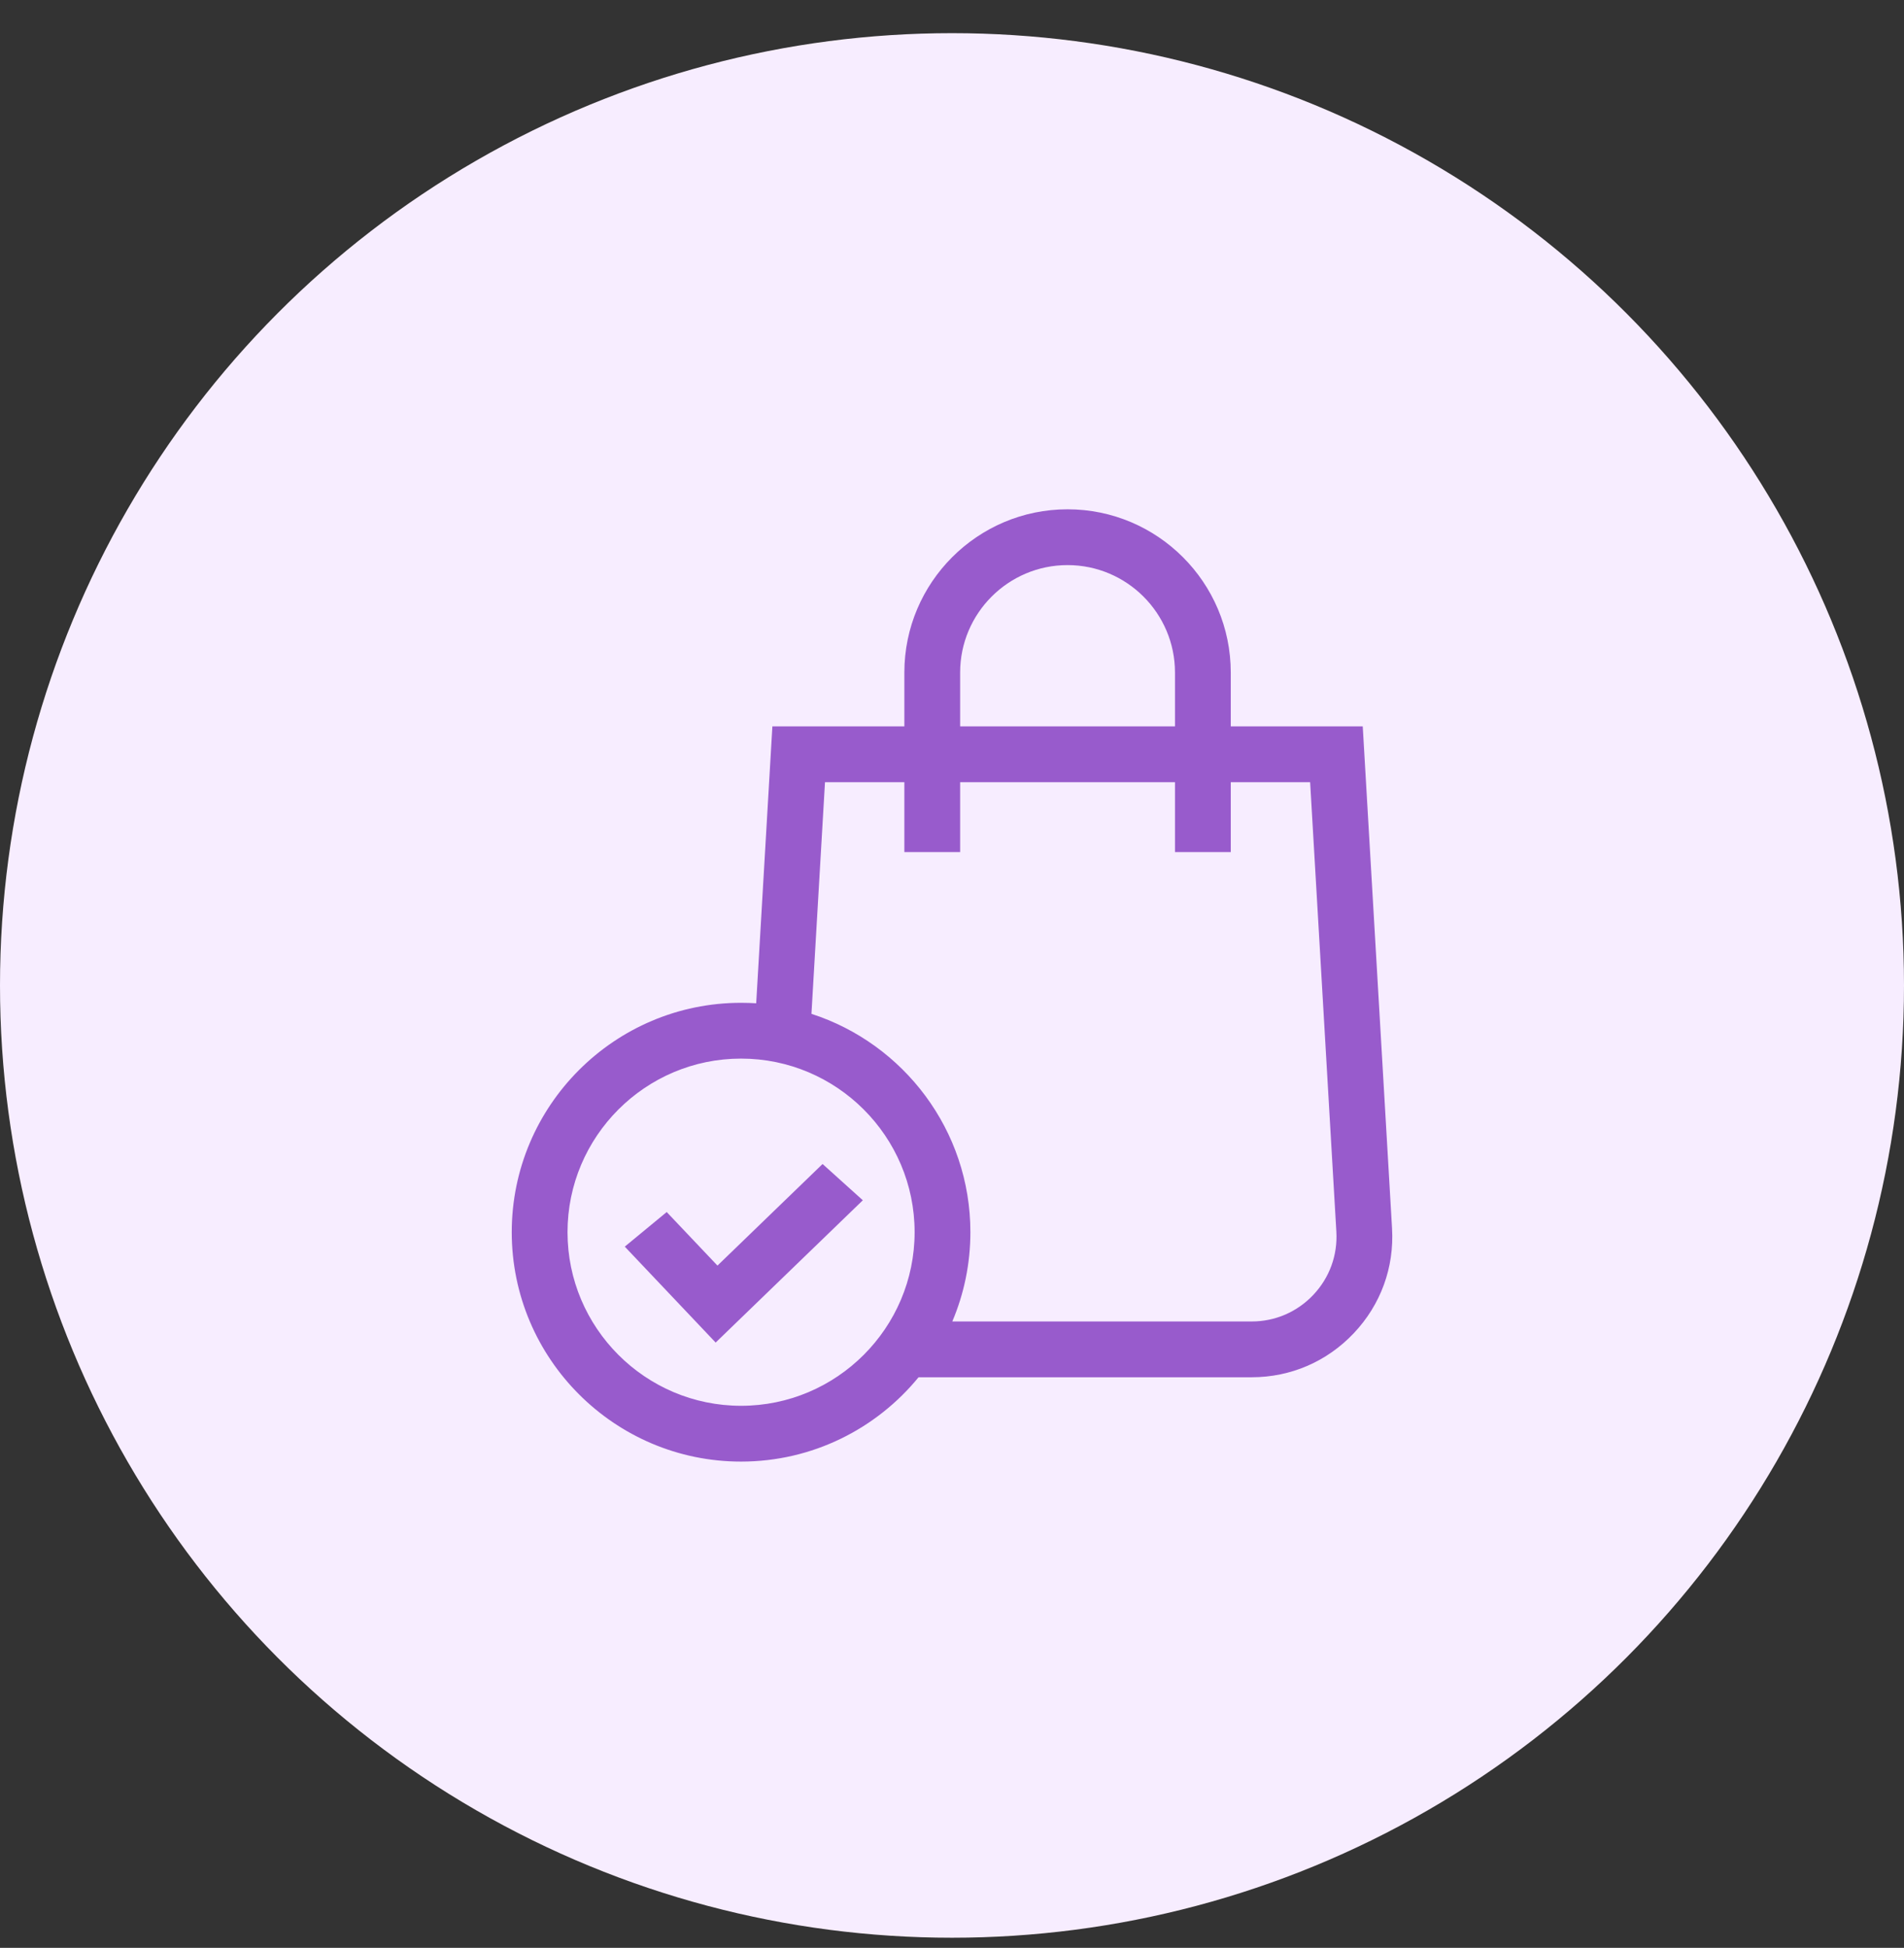 <svg width="44" height="45" viewBox="0 0 44 45" fill="none" xmlns="http://www.w3.org/2000/svg">
<rect x="0" y="0" width="44" height="45" fill="#333333" stroke="none"/>
<circle cx="22" cy="22.766" r="22" fill="#F7EDFF"/>
<g clip-path="url(#clip0_1225_4552)">
<path d="M16.58 29.238L15.407 28.001L14.438 28.8L16.538 31.016L19.939 27.729L19.009 26.891L16.58 29.238Z" fill="#985BCC"/>
<path d="M17.125 23.167C17.243 23.167 17.36 23.171 17.475 23.178L17.849 16.781H20.899V15.537C20.899 13.457 22.591 11.766 24.67 11.766C26.75 11.766 28.442 13.457 28.442 15.537V16.781H31.492L32.169 28.377C32.222 29.28 31.909 30.14 31.288 30.797C30.668 31.455 29.828 31.818 28.924 31.818H21.227C20.255 33.006 18.777 33.766 17.125 33.766C14.203 33.766 11.826 31.388 11.826 28.466C11.826 25.544 14.203 23.167 17.125 23.167ZM27.153 15.537C27.153 14.168 26.039 13.055 24.67 13.055C23.302 13.055 22.188 14.168 22.188 15.537V16.781H27.153V15.537ZM28.924 30.529C29.469 30.529 29.976 30.31 30.351 29.913C30.725 29.516 30.914 28.997 30.882 28.452L30.276 18.07H28.442V19.685H27.153V18.07H22.188V19.685H20.899V18.07H19.065L18.752 23.422C20.881 24.111 22.425 26.111 22.425 28.466C22.425 29.197 22.276 29.895 22.007 30.529H28.924V30.529ZM17.125 32.477C19.337 32.477 21.136 30.677 21.136 28.466C21.136 26.255 19.337 24.456 17.125 24.456C14.914 24.456 13.115 26.255 13.115 28.466C13.115 30.677 14.914 32.477 17.125 32.477Z" fill="#985BCC"/>
</g>
<defs>
<clipPath id="clip0_1225_4552">
<rect width="22" height="22" fill="white" transform="matrix(-1 0 0 1 33 11.766)"/>
</clipPath>
</defs>
</svg>
